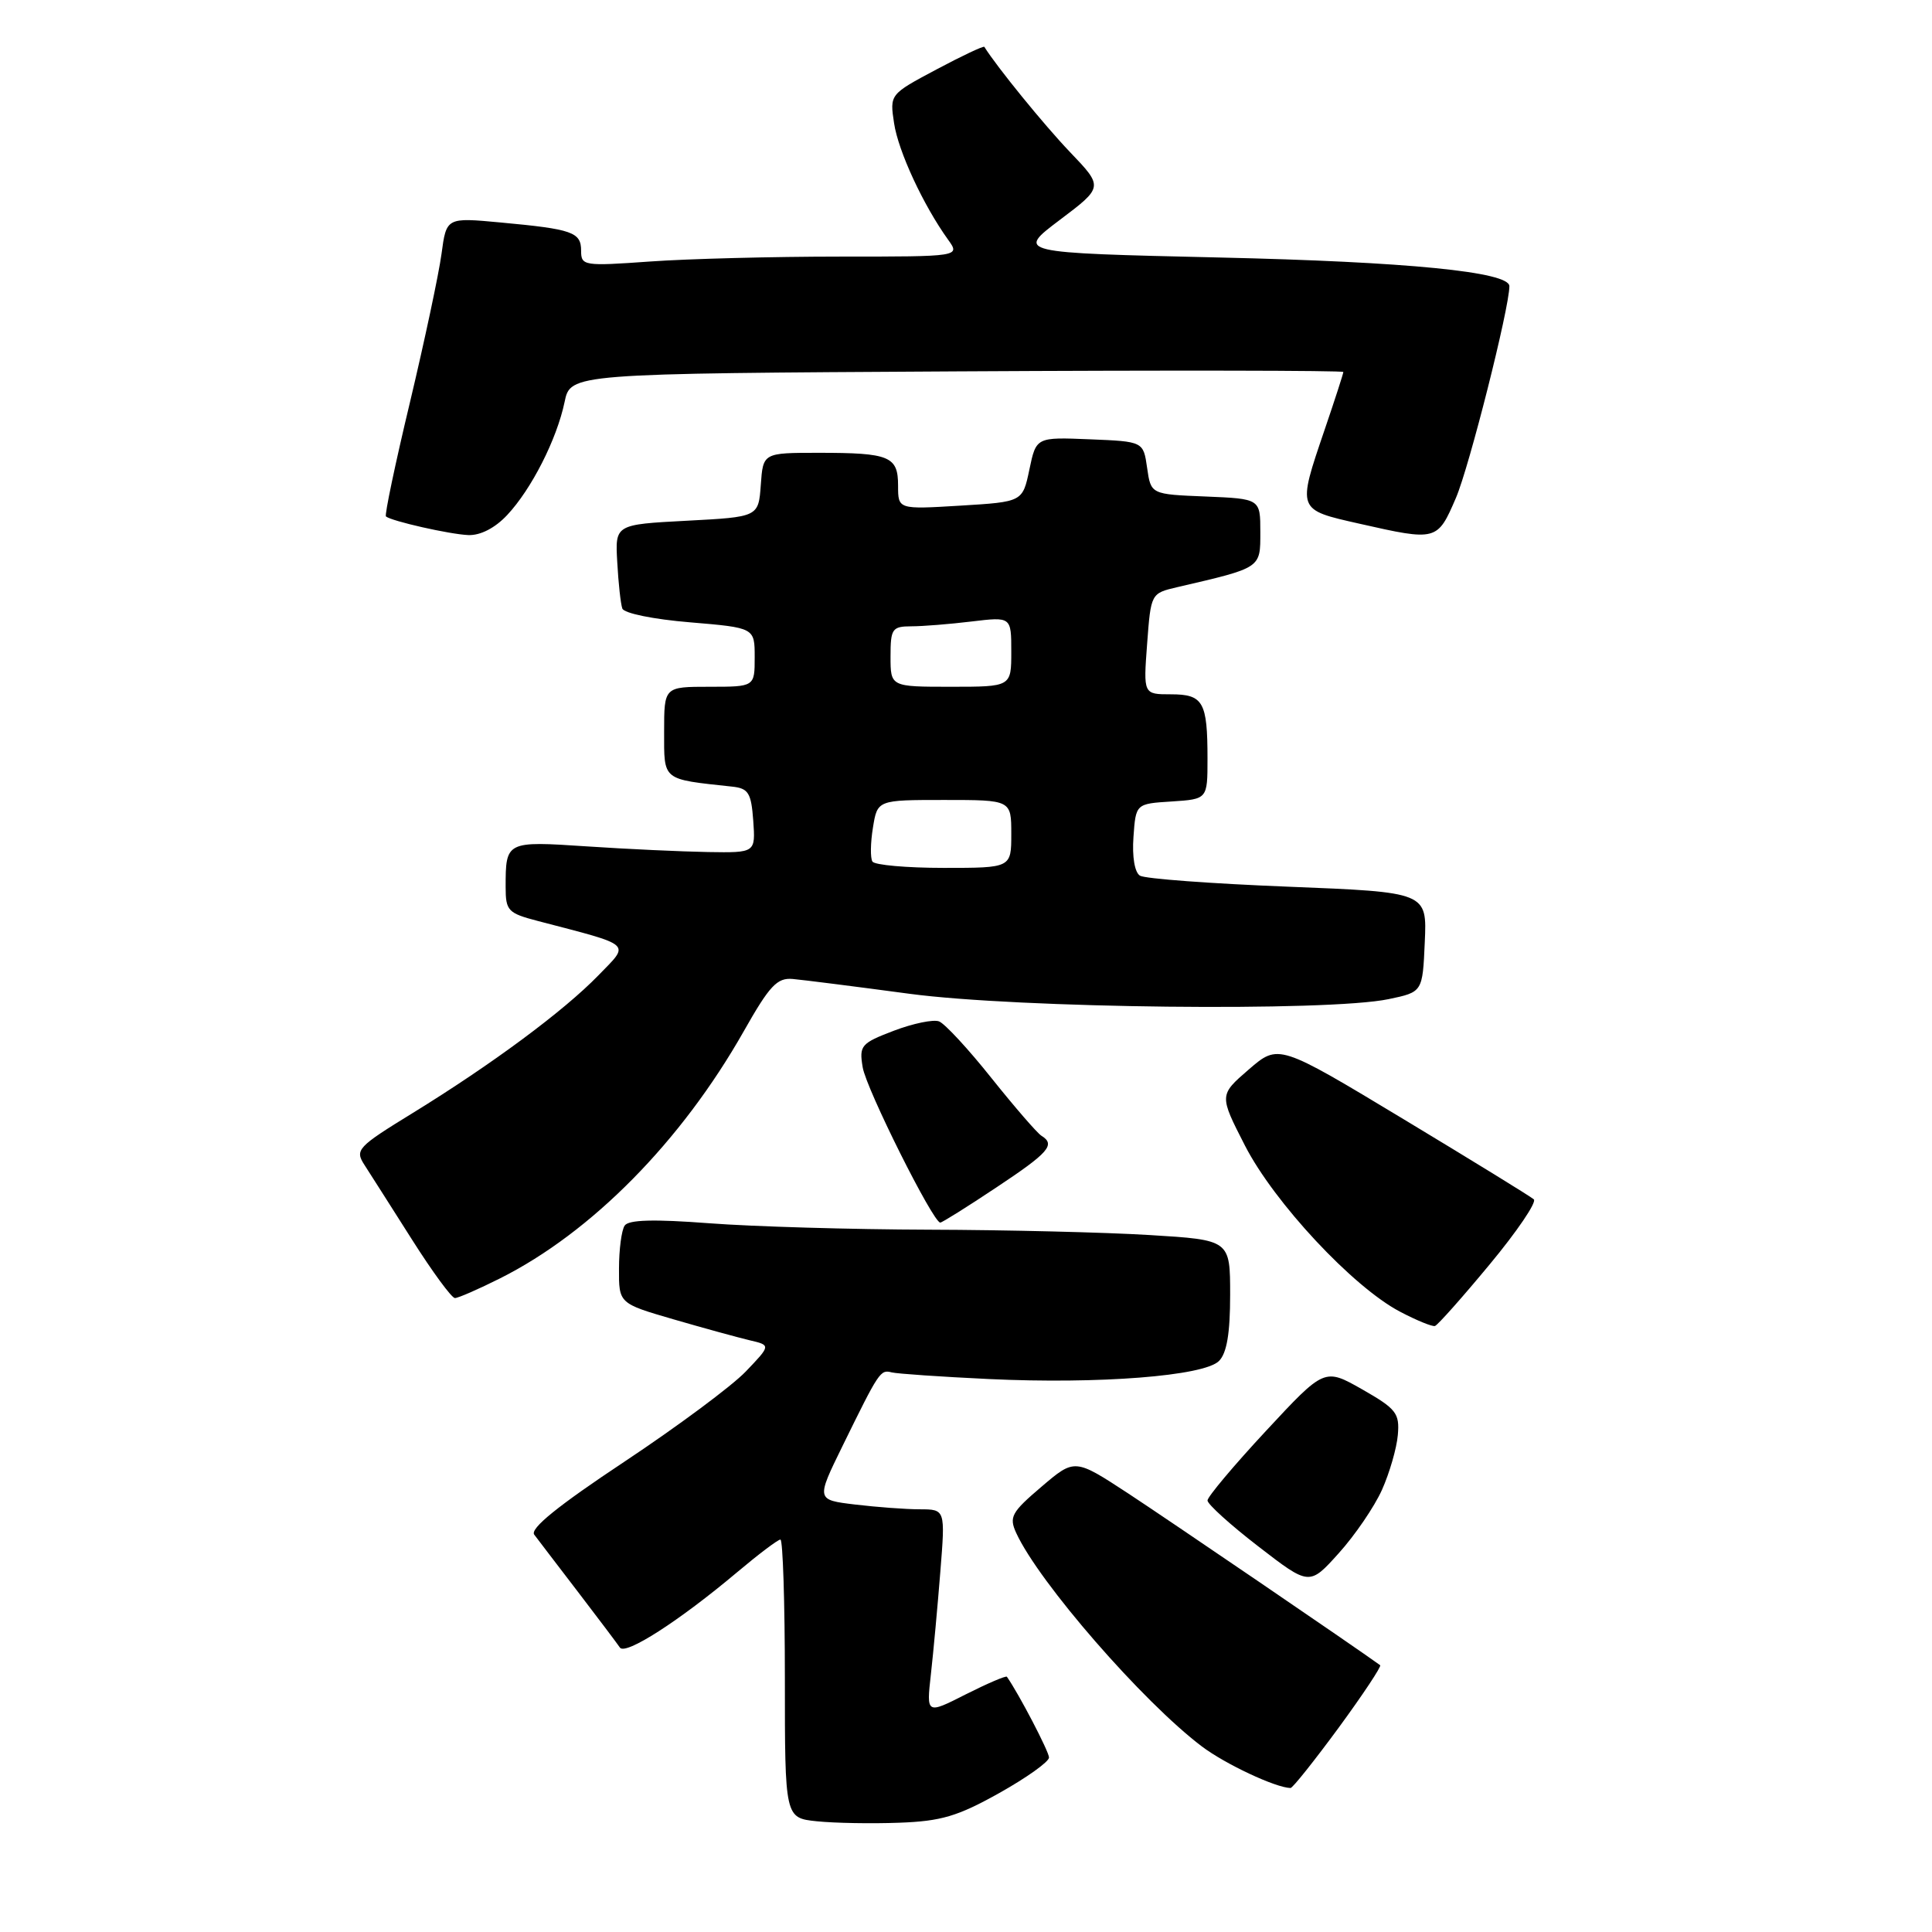 <?xml version="1.0" encoding="UTF-8" standalone="no"?>
<!DOCTYPE svg PUBLIC "-//W3C//DTD SVG 1.1//EN" "http://www.w3.org/Graphics/SVG/1.1/DTD/svg11.dtd" >
<svg xmlns="http://www.w3.org/2000/svg" xmlns:xlink="http://www.w3.org/1999/xlink" version="1.1" viewBox="0 0 256 256">
 <g >
 <path fill="currentColor"
d=" M 132.40 237.59 C 136.03 235.56 139.00 233.44 139.00 232.88 C 139.00 232.10 135.00 224.43 133.42 222.18 C 133.30 222.01 130.85 223.06 127.97 224.51 C 122.75 227.16 122.75 227.16 123.35 221.83 C 123.68 218.90 124.24 212.79 124.60 208.25 C 125.26 200.00 125.26 200.00 121.88 199.99 C 120.02 199.99 116.17 199.70 113.32 199.36 C 108.14 198.74 108.14 198.74 111.63 191.62 C 116.51 181.67 116.65 181.46 118.16 181.85 C 118.90 182.03 124.69 182.43 131.03 182.73 C 145.62 183.42 159.53 182.33 161.52 180.34 C 162.56 179.30 163.00 176.67 163.00 171.58 C 163.00 164.30 163.00 164.30 152.34 163.65 C 146.48 163.29 133.32 162.97 123.09 162.94 C 112.87 162.91 99.78 162.53 94.00 162.09 C 86.63 161.53 83.28 161.62 82.77 162.40 C 82.36 163.00 82.02 165.57 82.02 168.10 C 82.00 172.71 82.00 172.71 89.25 174.82 C 93.24 175.98 97.77 177.22 99.32 177.59 C 102.15 178.25 102.15 178.25 98.82 181.73 C 97.00 183.64 89.74 189.03 82.71 193.70 C 73.94 199.52 70.19 202.55 70.79 203.35 C 71.27 203.98 73.87 207.40 76.58 210.93 C 79.29 214.47 81.79 217.79 82.14 218.31 C 82.86 219.37 89.97 214.81 97.66 208.34 C 100.50 205.95 103.08 204.00 103.41 204.00 C 103.73 204.00 104.00 212.30 104.00 222.44 C 104.00 240.89 104.00 240.89 108.25 241.33 C 110.59 241.57 115.49 241.66 119.15 241.52 C 124.70 241.32 126.90 240.67 132.40 237.59 Z  M 177.38 228.93 C 180.61 224.52 183.08 220.79 182.88 220.65 C 179.53 218.22 154.68 201.29 149.45 197.86 C 142.40 193.25 142.40 193.25 137.99 197.01 C 134.02 200.39 133.68 201.01 134.66 203.14 C 137.67 209.69 151.45 225.52 159.25 231.41 C 162.35 233.75 169.02 236.88 171.00 236.92 C 171.28 236.93 174.14 233.33 177.38 228.93 Z  M 183.12 197.41 C 184.12 195.17 185.07 191.90 185.22 190.14 C 185.47 187.26 185.02 186.68 180.50 184.10 C 175.50 181.26 175.50 181.26 167.75 189.60 C 163.49 194.18 160.00 198.34 160.00 198.82 C 160.00 199.31 163.04 202.06 166.75 204.92 C 173.50 210.13 173.50 210.13 177.39 205.81 C 179.53 203.44 182.11 199.66 183.12 197.41 Z  M 197.39 167.54 C 201.02 163.17 203.65 159.29 203.24 158.92 C 202.83 158.55 195.05 153.77 185.95 148.28 C 169.41 138.31 169.41 138.31 165.47 141.71 C 161.54 145.11 161.54 145.11 164.97 151.81 C 168.85 159.36 179.27 170.53 185.50 173.80 C 187.70 174.96 189.79 175.81 190.14 175.70 C 190.50 175.59 193.76 171.92 197.39 167.54 Z  M 66.28 169.38 C 78.39 163.30 90.29 151.23 98.55 136.65 C 101.98 130.59 102.97 129.53 105.05 129.72 C 106.40 129.84 113.35 130.72 120.50 131.68 C 134.93 133.61 175.98 134.07 184.00 132.39 C 188.50 131.45 188.50 131.45 188.79 124.84 C 189.09 118.22 189.09 118.22 170.66 117.49 C 160.53 117.09 151.71 116.44 151.05 116.03 C 150.35 115.60 150.00 113.53 150.19 110.90 C 150.50 106.50 150.50 106.50 155.25 106.20 C 160.00 105.89 160.00 105.89 160.00 100.53 C 160.00 92.99 159.44 92.00 155.14 92.00 C 151.50 92.00 151.50 92.00 152.00 85.31 C 152.50 78.62 152.50 78.62 156.00 77.80 C 167.19 75.20 167.00 75.32 167.00 70.50 C 167.00 66.09 167.00 66.09 159.75 65.79 C 152.50 65.50 152.50 65.50 152.00 62.00 C 151.50 58.50 151.50 58.50 144.40 58.21 C 137.30 57.92 137.30 57.92 136.40 62.21 C 135.50 66.50 135.50 66.50 127.25 67.00 C 119.00 67.50 119.00 67.50 119.00 64.36 C 119.00 60.46 117.90 60.00 108.48 60.00 C 101.11 60.00 101.11 60.00 100.81 64.25 C 100.50 68.50 100.50 68.50 91.00 69.00 C 81.50 69.50 81.50 69.50 81.79 74.50 C 81.94 77.25 82.24 80.01 82.46 80.63 C 82.67 81.26 86.57 82.06 91.42 82.46 C 100.00 83.18 100.00 83.18 100.00 87.09 C 100.00 91.00 100.00 91.00 94.00 91.00 C 88.00 91.00 88.00 91.00 88.00 96.95 C 88.00 103.50 87.66 103.22 97.00 104.23 C 99.17 104.46 99.54 105.05 99.81 108.75 C 100.11 113.00 100.11 113.00 93.81 112.90 C 90.34 112.84 83.12 112.51 77.76 112.15 C 67.05 111.44 67.00 111.46 67.00 117.54 C 67.00 120.68 67.31 121.00 71.25 122.03 C 84.03 125.37 83.50 124.90 79.29 129.24 C 74.70 133.97 65.20 141.01 54.72 147.46 C 47.33 152.00 47.00 152.36 48.30 154.37 C 49.06 155.54 51.88 159.99 54.59 164.25 C 57.29 168.51 59.85 172.00 60.28 172.00 C 60.71 172.00 63.41 170.82 66.28 169.38 Z  M 132.01 157.35 C 138.99 152.72 139.90 151.67 137.99 150.49 C 137.44 150.15 134.47 146.72 131.39 142.87 C 128.32 139.01 125.19 135.63 124.43 135.34 C 123.68 135.05 120.98 135.61 118.43 136.58 C 114.08 138.24 113.83 138.54 114.31 141.42 C 114.78 144.29 123.64 162.00 124.59 162.00 C 124.83 162.00 128.17 159.91 132.01 157.35 Z  M 67.20 68.25 C 70.43 64.81 73.78 58.20 74.81 53.27 C 75.59 49.50 75.59 49.50 126.79 49.21 C 154.96 49.05 178.00 49.09 178.00 49.29 C 178.00 49.49 176.88 52.96 175.50 57.00 C 171.88 67.65 171.83 67.52 180.12 69.39 C 190.38 71.71 190.46 71.69 192.92 65.97 C 194.68 61.87 200.00 40.81 200.00 37.92 C 200.00 36.02 186.51 34.69 161.57 34.12 C 134.65 33.50 134.65 33.50 140.43 29.14 C 146.21 24.78 146.21 24.78 141.77 20.14 C 138.35 16.56 132.10 8.88 130.43 6.21 C 130.33 6.05 127.47 7.40 124.07 9.21 C 117.89 12.50 117.89 12.50 118.47 16.33 C 119.03 20.06 122.35 27.20 125.62 31.75 C 127.24 34.00 127.24 34.00 111.28 34.00 C 102.49 34.00 91.19 34.29 86.15 34.65 C 77.34 35.28 77.00 35.22 77.00 33.22 C 77.00 30.76 75.85 30.36 66.33 29.48 C 59.15 28.81 59.15 28.81 58.50 33.66 C 58.14 36.32 56.26 45.16 54.32 53.31 C 52.37 61.45 50.94 68.26 51.14 68.43 C 51.87 69.05 59.58 70.80 62.06 70.90 C 63.66 70.96 65.60 69.96 67.20 68.25 Z  M 115.60 114.16 C 115.31 113.69 115.34 111.67 115.67 109.66 C 116.26 106.00 116.26 106.00 125.13 106.00 C 134.00 106.00 134.00 106.00 134.00 110.50 C 134.00 115.00 134.00 115.00 125.06 115.00 C 120.14 115.00 115.88 114.62 115.60 114.16 Z  M 118.00 87.00 C 118.00 83.31 118.21 83.00 120.75 82.99 C 122.26 82.99 125.86 82.70 128.75 82.35 C 134.00 81.72 134.00 81.72 134.00 86.36 C 134.00 91.00 134.00 91.00 126.00 91.00 C 118.00 91.00 118.00 91.00 118.00 87.00 Z "/>
</g>
</svg>